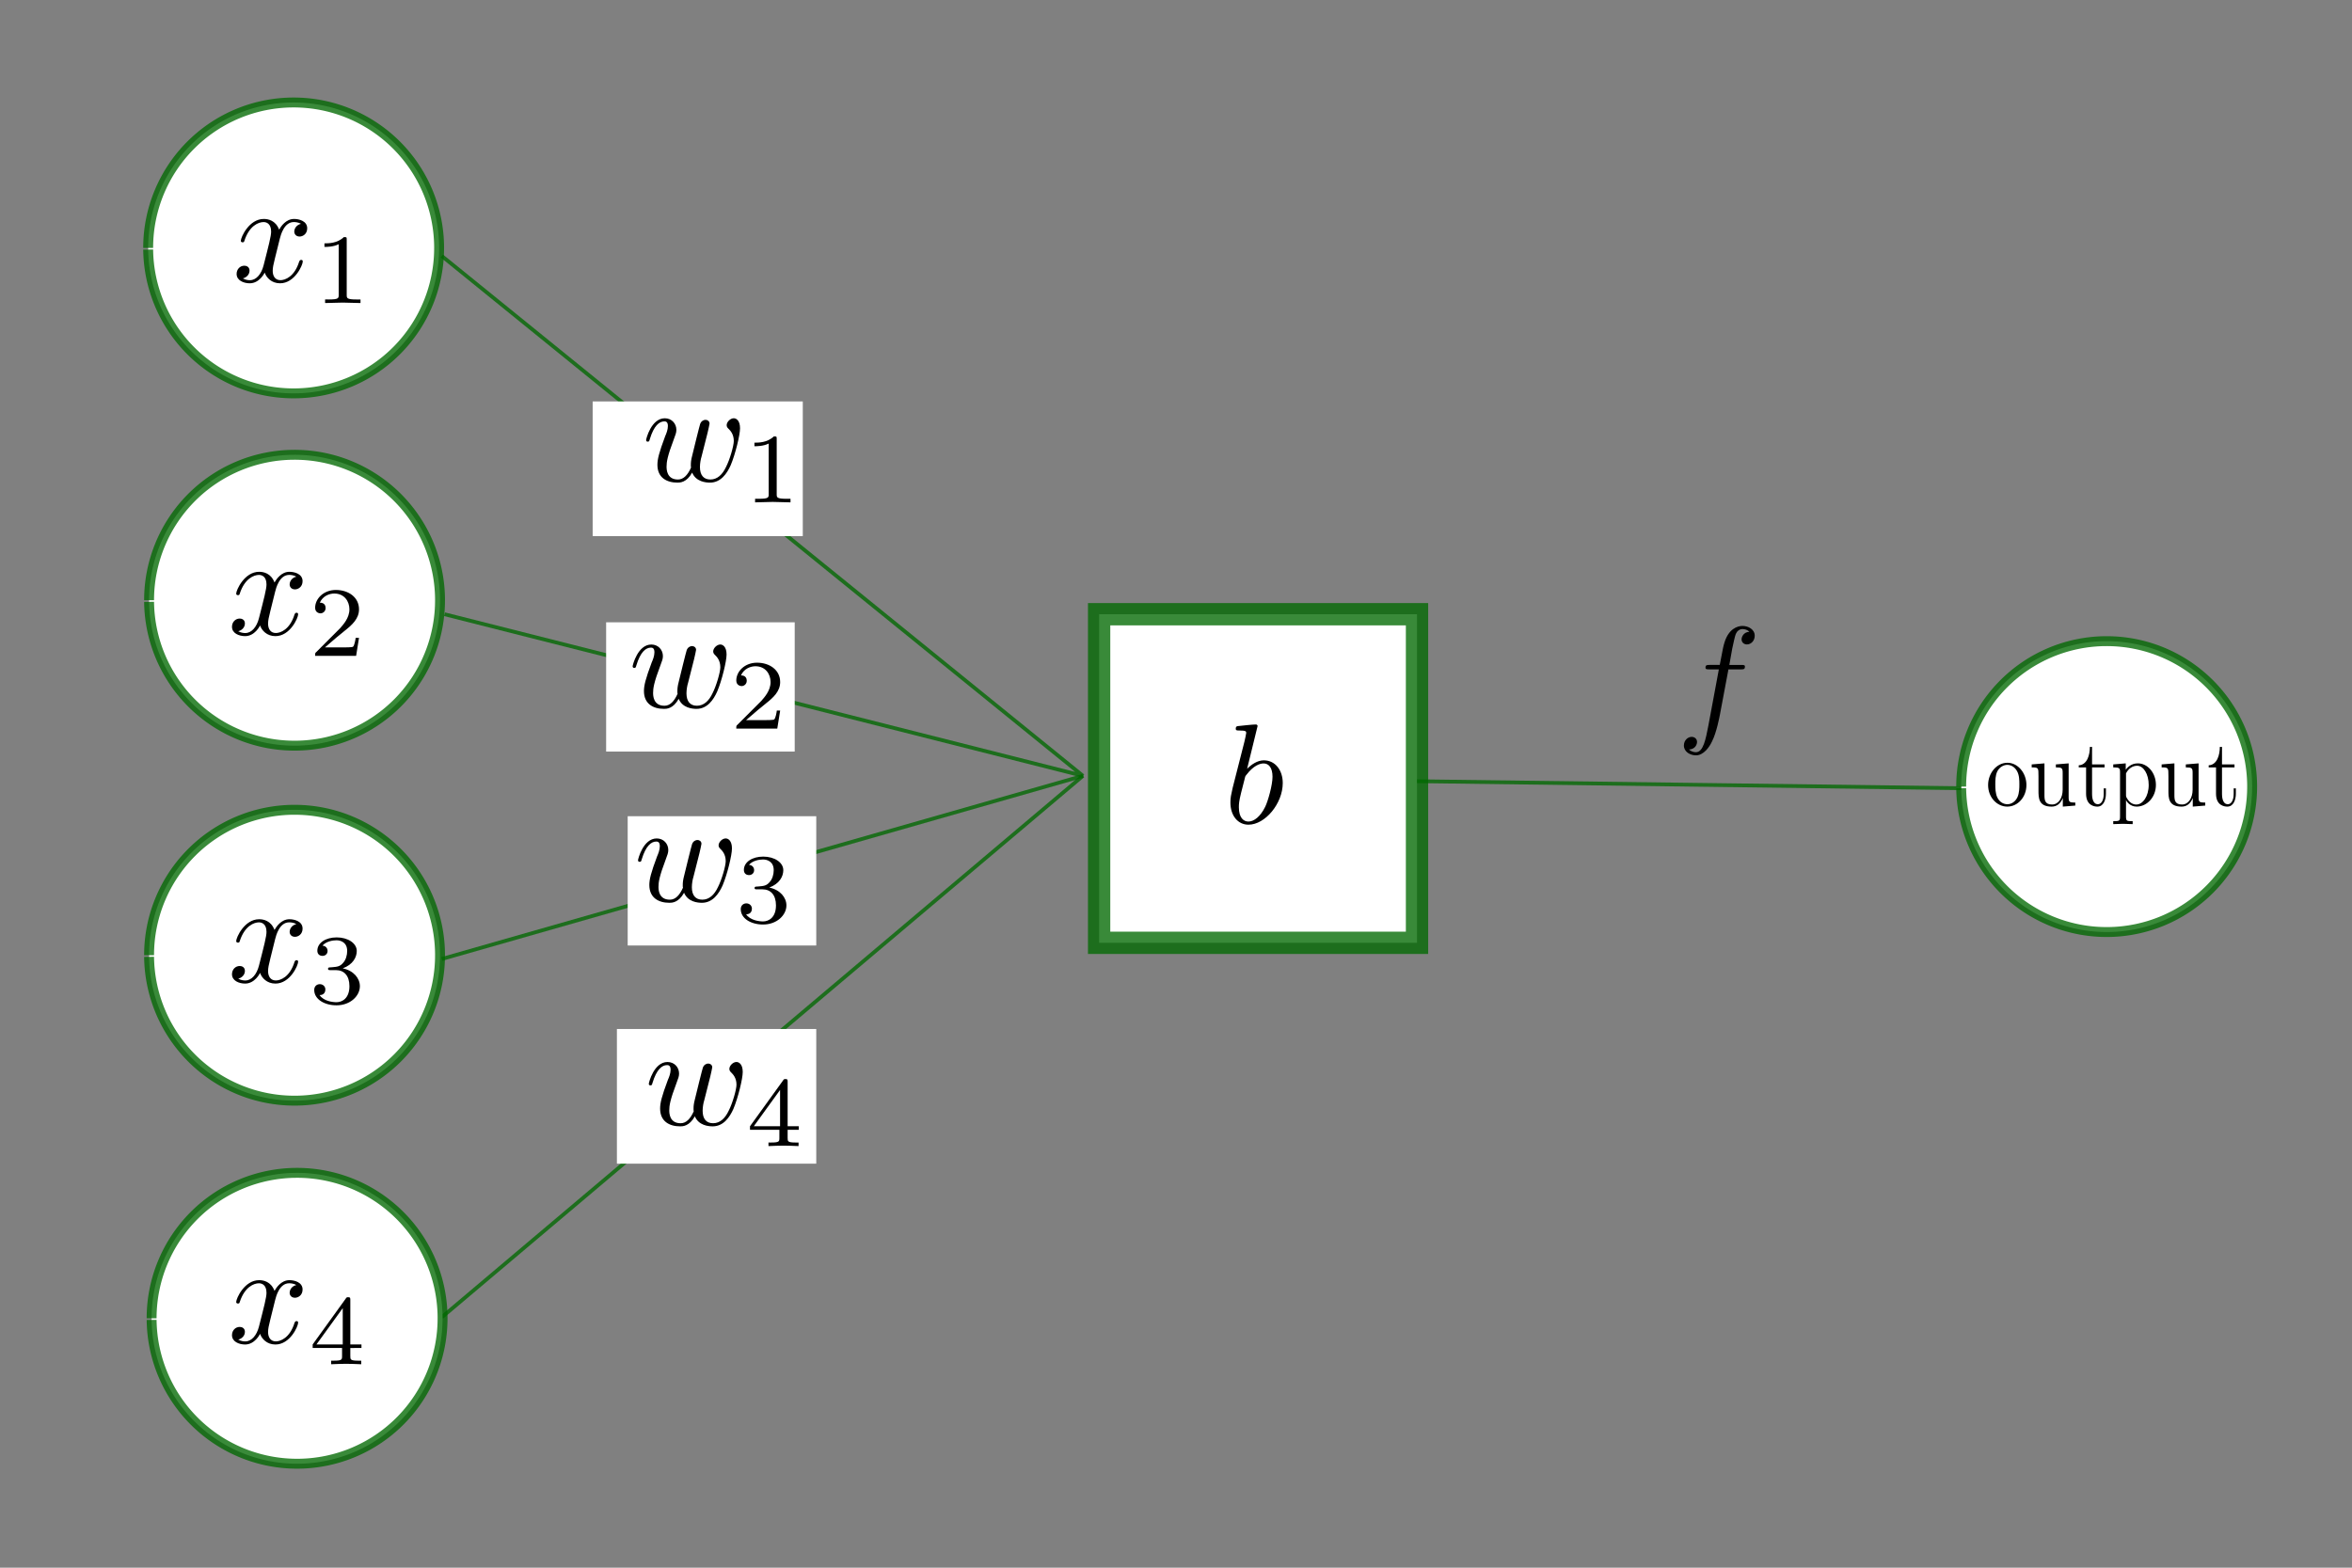 <?xml version="1.0" encoding="UTF-8" standalone="no"?>
<svg
   xmlns:ns0="http://www.iki.fi/pav/software/textext/"
   xmlns:dc="http://purl.org/dc/elements/1.1/"
   xmlns:cc="http://creativecommons.org/ns#"
   xmlns:rdf="http://www.w3.org/1999/02/22-rdf-syntax-ns#"
   xmlns:svg="http://www.w3.org/2000/svg"
   xmlns="http://www.w3.org/2000/svg"
   xmlns:xlink="http://www.w3.org/1999/xlink"
   xmlns:sodipodi="http://sodipodi.sourceforge.net/DTD/sodipodi-0.dtd"
   xmlns:inkscape="http://www.inkscape.org/namespaces/inkscape"
   sodipodi:docname="neuron.svg"
   inkscape:version="1.0beta1 (32d4812, 2019-09-19)"
   id="svg2919"
   version="1.1"
   viewBox="0 0 165 110"
   height="110mm"
   width="165mm">
  <rect x="0" y="0" width="165" height="110" fill="#808080" stroke="none"/>
  <defs
     id="defs2913" />
  <sodipodi:namedview
     inkscape:document-rotation="0"
     inkscape:guide-bbox="true"
     showguides="true"
     inkscape:window-maximized="0"
     inkscape:window-y="23"
     inkscape:window-x="0"
     inkscape:window-height="907"
     inkscape:window-width="1600"
     showgrid="false"
     inkscape:current-layer="layer1"
     inkscape:document-units="mm"
     inkscape:cy="236.75119"
     inkscape:cx="260.59895"
     inkscape:zoom="0.98994949"
     inkscape:pageshadow="2"
     inkscape:pageopacity="0.0"
     borderopacity="1.0"
     bordercolor="#666666"
     pagecolor="#ffffff"
     id="base">
    <sodipodi:guide
       inkscape:locked="false"
       id="guide7663"
       orientation="1,0"
       position="23.813,260.048" />
  </sodipodi:namedview>
  <g
     transform="translate(0,-187)"
     id="layer1"
     inkscape:groupmode="layer"
     inkscape:label="Layer 1">
    <path
       inkscape:tile-y0="22.619752"
       inkscape:tile-x0="20.06321"
       inkscape:tile-h="21.105722"
       inkscape:tile-w="21.105718"
       inkscape:tile-cy="33.17261"
       inkscape:tile-cx="30.616067"
       transform="scale(-1)"
       d="m -10.394,-204.396 a 10.205,10.205 0 0 1 -10.177,10.205 10.205,10.205 0 0 1 -10.234,-10.148 10.205,10.205 0 0 1 10.12,-10.262 10.205,10.205 0 0 1 10.29,10.091"
       sodipodi:open="true"
       sodipodi:end="6.2720327"
       sodipodi:start="0"
       sodipodi:ry="10.205358"
       sodipodi:rx="10.205358"
       sodipodi:cy="-204.39583"
       sodipodi:cx="-20.599697"
       sodipodi:type="arc"
       id="path3464"
       style="opacity:1;fill:#ffffff;fill-opacity:1;stroke:#006800;stroke-width:0.695;stroke-miterlimit:4;stroke-dasharray:none;stroke-opacity:0.776;paint-order:stroke fill markers" />
    <g
       transform="translate(-207.131,72.004)"
       ns0:text="$x_1$\n\n"
       ns0:preamble=""
       id="g4855">
      <defs
         id="defs4844">
        <g
           id="g4842">
          <symbol
             style="overflow:visible"
             overflow="visible"
             id="textext-a0e4d191-0">
            <path
               inkscape:connector-curvature="0"
               style="stroke:none"
               d=""
               id="path4830" />
          </symbol>
          <symbol
             style="overflow:visible"
             overflow="visible"
             id="textext-a0e4d191-1">
            <path
               inkscape:connector-curvature="0"
               style="stroke:none"
               d="M 3.328,-3.016 C 3.391,-3.266 3.625,-4.188 4.312,-4.188 c 0.047,0 0.297,0 0.5,0.125 C 4.531,-4 4.344,-3.766 4.344,-3.516 c 0,0.156 0.109,0.344 0.375,0.344 0.219,0 0.531,-0.172 0.531,-0.578 0,-0.516 -0.578,-0.656 -0.922,-0.656 -0.578,0 -0.922,0.531 -1.047,0.75 -0.25,-0.656 -0.781,-0.75 -1.078,-0.75 -1.031,0 -1.609,1.281 -1.609,1.531 0,0.109 0.109,0.109 0.125,0.109 0.078,0 0.109,-0.031 0.125,-0.109 0.344,-1.062 1,-1.312 1.344,-1.312 0.188,0 0.531,0.094 0.531,0.672 0,0.312 -0.172,0.969 -0.531,2.375 -0.156,0.609 -0.516,1.031 -0.953,1.031 -0.062,0 -0.281,0 -0.5,-0.125 0.25,-0.062 0.469,-0.266 0.469,-0.547 0,-0.266 -0.219,-0.344 -0.359,-0.344 -0.312,0 -0.547,0.25 -0.547,0.578 0,0.453 0.484,0.656 0.922,0.656 0.672,0 1.031,-0.703 1.047,-0.75 0.125,0.359 0.484,0.75 1.078,0.75 1.031,0 1.594,-1.281 1.594,-1.531 0,-0.109 -0.078,-0.109 -0.109,-0.109 -0.094,0 -0.109,0.047 -0.141,0.109 -0.328,1.078 -1,1.312 -1.312,1.312 -0.391,0 -0.547,-0.312 -0.547,-0.656 0,-0.219 0.047,-0.438 0.156,-0.875 z m 0,0"
               id="path4833" />
          </symbol>
          <symbol
             style="overflow:visible"
             overflow="visible"
             id="textext-a0e4d191-2">
            <path
               inkscape:connector-curvature="0"
               style="stroke:none"
               d=""
               id="path4836" />
          </symbol>
          <symbol
             style="overflow:visible"
             overflow="visible"
             id="textext-a0e4d191-3">
            <path
               inkscape:connector-curvature="0"
               style="stroke:none"
               d="m 2.328,-4.438 c 0,-0.188 0,-0.188 -0.203,-0.188 -0.453,0.438 -1.078,0.438 -1.359,0.438 v 0.25 c 0.156,0 0.625,0 1,-0.188 v 3.547 c 0,0.234 0,0.328 -0.688,0.328 H 0.812 V 0 c 0.125,0 0.984,-0.031 1.234,-0.031 0.219,0 1.094,0.031 1.25,0.031 V -0.25 H 3.031 c -0.703,0 -0.703,-0.094 -0.703,-0.328 z m 0,0"
               id="path4839" />
          </symbol>
        </g>
      </defs>
      <g
         id="textext-a0e4d191-4">
        <g
           style="fill:#000000;fill-opacity:1"
           id="g4848">
          <use
             height="100%"
             width="100%"
             xlink:href="#textext-a0e4d191-1"
             x="223.432"
             y="134.765"
             id="use4846" />
        </g>
        <g
           style="fill:#000000;fill-opacity:1"
           id="g4852">
          <use
             height="100%"
             width="100%"
             xlink:href="#textext-a0e4d191-3"
             x="229.126"
             y="136.259"
             id="use4850" />
        </g>
      </g>
    </g>
    <rect
       y="230.098"
       x="77.107"
       height="23.057"
       width="22.301"
       id="rect5059"
       style="opacity:1;fill:#ffffff;fill-opacity:1;stroke:#006800;stroke-width:1.565;stroke-miterlimit:4;stroke-dasharray:none;stroke-opacity:0.776;paint-order:stroke fill markers" />
    <g
       transform="translate(-137.583,109.991)"
       ns0:text="$b$"
       ns0:preamble=""
       id="g5148">
      <defs
         id="defs5141">
        <g
           id="g5139">
          <symbol
             style="overflow:visible"
             overflow="visible"
             id="textext-f471689d-0">
            <path
               inkscape:connector-curvature="0"
               style="stroke:none"
               d=""
               id="path5133" />
          </symbol>
          <symbol
             style="overflow:visible"
             overflow="visible"
             id="textext-f471689d-1">
            <path
               inkscape:connector-curvature="0"
               style="stroke:none"
               d="m 2.375,-6.812 c 0,0 0,-0.109 -0.125,-0.109 -0.219,0 -0.953,0.078 -1.219,0.109 -0.078,0 -0.188,0.016 -0.188,0.188 0,0.125 0.094,0.125 0.25,0.125 0.469,0 0.484,0.062 0.484,0.172 0,0.062 -0.078,0.406 -0.125,0.609 l -0.828,3.25 c -0.109,0.5 -0.156,0.672 -0.156,1.016 0,0.938 0.531,1.562 1.266,1.562 1.172,0 2.406,-1.484 2.406,-2.922 0,-0.906 -0.531,-1.594 -1.328,-1.594 -0.453,0 -0.875,0.297 -1.172,0.594 z M 1.453,-3.047 C 1.5,-3.266 1.5,-3.281 1.594,-3.391 2.078,-4.031 2.531,-4.188 2.797,-4.188 c 0.359,0 0.625,0.297 0.625,0.938 0,0.594 -0.328,1.734 -0.516,2.109 -0.328,0.672 -0.781,1.031 -1.172,1.031 -0.344,0 -0.672,-0.266 -0.672,-1 0,-0.203 0,-0.391 0.156,-1.016 z m 0,0"
               id="path5136" />
          </symbol>
        </g>
      </defs>
      <g
         id="textext-f471689d-2">
        <g
           style="fill:#000000;fill-opacity:1"
           id="g5145">
          <use
             height="100%"
             width="100%"
             xlink:href="#textext-f471689d-1"
             x="223.432"
             y="134.765"
             id="use5143" />
        </g>
      </g>
    </g>
    <path
       style="opacity:1;fill:#ffffff;fill-opacity:1;stroke:#006800;stroke-width:0.695;stroke-miterlimit:4;stroke-dasharray:none;stroke-opacity:0.776;paint-order:stroke fill markers"
       id="path5162"
       sodipodi:type="arc"
       sodipodi:cx="-147.78868"
       sodipodi:cy="-242.19345"
       sodipodi:rx="10.205358"
       sodipodi:ry="10.205358"
       sodipodi:start="0"
       sodipodi:end="6.2720327"
       sodipodi:open="true"
       d="m -137.583,-242.193 a 10.205,10.205 0 0 1 -10.177,10.205 10.205,10.205 0 0 1 -10.234,-10.148 10.205,10.205 0 0 1 10.12,-10.262 10.205,10.205 0 0 1 10.29,10.091"
       transform="scale(-1)"
       inkscape:tile-cx="30.616067"
       inkscape:tile-cy="33.17261"
       inkscape:tile-w="21.105718"
       inkscape:tile-h="21.105722"
       inkscape:tile-x0="20.06321"
       inkscape:tile-y0="22.619752" />
    <path
       sodipodi:nodetypes="cccc"
       inkscape:connector-curvature="0"
       id="path5164"
       d="m 30.994,204.963 44.979,36.475 v 0 L 31.183,230.098"
       style="fill:none;stroke:#006800;stroke-width:0.265px;stroke-linecap:butt;stroke-linejoin:miter;stroke-opacity:0.776" />
    <path
       sodipodi:nodetypes="cc"
       inkscape:connector-curvature="0"
       id="path5166"
       d="M 30.994,254.289 75.973,241.437"
       style="fill:none;stroke:#006800;stroke-width:0.265px;stroke-linecap:butt;stroke-linejoin:miter;stroke-opacity:0.776" />
    <rect
       y="244.272"
       x="44.034"
       height="9.071"
       width="13.229"
       id="rect6204"
       style="opacity:1;fill:#ffffff;fill-opacity:1;stroke:none;stroke-width:1.565;stroke-miterlimit:4;stroke-dasharray:none;stroke-opacity:0.597;paint-order:normal" />
    <path
       sodipodi:nodetypes="cc"
       inkscape:connector-curvature="0"
       id="path5168"
       d="M 30.994,279.424 75.973,241.437"
       style="fill:none;stroke:#006800;stroke-width:0.265px;stroke-linecap:butt;stroke-linejoin:miter;stroke-opacity:0.776" />
    <rect
       y="215.168"
       x="41.577"
       height="9.449"
       width="14.741"
       id="rect6248"
       style="opacity:1;fill:#ffffff;fill-opacity:1;stroke:none;stroke-width:1.565;stroke-miterlimit:4;stroke-dasharray:none;stroke-opacity:0.597;paint-order:normal" />
    <g
       transform="translate(-178.405,85.99)"
       ns0:text="$w_1$"
       ns0:preamble=""
       id="g5281">
      <defs
         id="defs5270">
        <g
           id="g5268">
          <symbol
             style="overflow:visible"
             overflow="visible"
             id="textext-5601317b-0">
            <path
               inkscape:connector-curvature="0"
               style="stroke:none"
               d=""
               id="path5256" />
          </symbol>
          <symbol
             style="overflow:visible"
             overflow="visible"
             id="textext-5601317b-1">
            <path
               inkscape:connector-curvature="0"
               style="stroke:none"
               d="M 4.609,-3.375 C 4.656,-3.594 4.75,-3.969 4.75,-4.031 c 0,-0.172 -0.141,-0.266 -0.281,-0.266 -0.125,0 -0.297,0.078 -0.375,0.281 -0.031,0.062 -0.5,1.969 -0.562,2.234 C 3.453,-1.484 3.438,-1.312 3.438,-1.125 c 0,0.109 0,0.125 0.016,0.172 -0.234,0.531 -0.531,0.844 -0.922,0.844 -0.797,0 -0.797,-0.734 -0.797,-0.906 0,-0.312 0.047,-0.703 0.516,-1.938 0.109,-0.297 0.172,-0.438 0.172,-0.641 0,-0.438 -0.328,-0.812 -0.812,-0.812 -0.953,0 -1.312,1.453 -1.312,1.531 0,0.109 0.094,0.109 0.109,0.109 0.109,0 0.109,-0.031 0.156,-0.188 C 0.844,-3.875 1.219,-4.188 1.578,-4.188 c 0.094,0 0.25,0.016 0.25,0.328 0,0.25 -0.109,0.531 -0.188,0.703 -0.438,1.172 -0.547,1.625 -0.547,2.016 0,0.906 0.656,1.25 1.406,1.25 0.172,0 0.641,0 1.031,-0.703 0.266,0.641 0.953,0.703 1.25,0.703 0.75,0 1.188,-0.625 1.453,-1.219 0.328,-0.781 0.656,-2.125 0.656,-2.594 0,-0.547 -0.266,-0.703 -0.438,-0.703 -0.25,0 -0.5,0.266 -0.5,0.484 0,0.125 0.062,0.188 0.141,0.266 0.109,0.109 0.359,0.359 0.359,0.844 0,0.344 -0.281,1.312 -0.547,1.828 -0.25,0.531 -0.609,0.875 -1.094,0.875 -0.469,0 -0.734,-0.297 -0.734,-0.875 0,-0.266 0.062,-0.578 0.109,-0.719 z m 0,0"
               id="path5259" />
          </symbol>
          <symbol
             style="overflow:visible"
             overflow="visible"
             id="textext-5601317b-2">
            <path
               inkscape:connector-curvature="0"
               style="stroke:none"
               d=""
               id="path5262" />
          </symbol>
          <symbol
             style="overflow:visible"
             overflow="visible"
             id="textext-5601317b-3">
            <path
               inkscape:connector-curvature="0"
               style="stroke:none"
               d="m 2.328,-4.438 c 0,-0.188 0,-0.188 -0.203,-0.188 -0.453,0.438 -1.078,0.438 -1.359,0.438 v 0.25 c 0.156,0 0.625,0 1,-0.188 v 3.547 c 0,0.234 0,0.328 -0.688,0.328 H 0.812 V 0 c 0.125,0 0.984,-0.031 1.234,-0.031 0.219,0 1.094,0.031 1.25,0.031 V -0.25 H 3.031 c -0.703,0 -0.703,-0.094 -0.703,-0.328 z m 0,0"
               id="path5265" />
          </symbol>
        </g>
      </defs>
      <g
         id="textext-5601317b-4">
        <g
           style="fill:#000000;fill-opacity:1"
           id="g5274">
          <use
             height="100%"
             width="100%"
             xlink:href="#textext-5601317b-1"
             x="223.432"
             y="134.765"
             id="use5272" />
        </g>
        <g
           style="fill:#000000;fill-opacity:1"
           id="g5278">
          <use
             height="100%"
             width="100%"
             xlink:href="#textext-5601317b-3"
             x="230.565"
             y="136.259"
             id="use5276" />
        </g>
      </g>
    </g>
    <use
       height="100%"
       width="100%"
       style="fill:none;stroke:#006800;stroke-opacity:0.776;paint-order:markers stroke fill"
       id="use5303"
       transform="translate(0.064,24.72)"
       xlink:href="#path3464"
       inkscape:tiled-clone-of="#path3464"
       y="0"
       x="0" />
    <use
       height="100%"
       width="100%"
       style="stroke:#006800;stroke-opacity:0.776;paint-order:fill markers stroke"
       id="use5305"
       transform="translate(0.064,49.629)"
       xlink:href="#path3464"
       inkscape:tiled-clone-of="#path3464"
       y="0"
       x="0" />
    <use
       height="100%"
       width="100%"
       style="stroke:#006800;stroke-opacity:0.776;paint-order:fill markers stroke"
       id="use5307"
       transform="translate(0.242,75.104)"
       xlink:href="#path3464"
       inkscape:tiled-clone-of="#path3464"
       y="0"
       x="0" />
    <g
       id="g5339"
       transform="translate(-207.456,96.762)"
       ns0:preamble=""
       ns0:text="$x_{2}$">
      <defs
         id="defs5327">
        <g
           id="g5325">
          <symbol
             id="symbol5311"
             overflow="visible"
             style="overflow:visible">
            <path
               id="path5309"
               d=""
               style="stroke:none"
               inkscape:connector-curvature="0" />
          </symbol>
          <symbol
             id="symbol5315"
             overflow="visible"
             style="overflow:visible">
            <path
               id="path5313"
               d="M 3.328,-3.016 C 3.391,-3.266 3.625,-4.188 4.312,-4.188 c 0.047,0 0.297,0 0.5,0.125 C 4.531,-4 4.344,-3.766 4.344,-3.516 c 0,0.156 0.109,0.344 0.375,0.344 0.219,0 0.531,-0.172 0.531,-0.578 0,-0.516 -0.578,-0.656 -0.922,-0.656 -0.578,0 -0.922,0.531 -1.047,0.75 -0.25,-0.656 -0.781,-0.75 -1.078,-0.75 -1.031,0 -1.609,1.281 -1.609,1.531 0,0.109 0.109,0.109 0.125,0.109 0.078,0 0.109,-0.031 0.125,-0.109 0.344,-1.062 1,-1.312 1.344,-1.312 0.188,0 0.531,0.094 0.531,0.672 0,0.312 -0.172,0.969 -0.531,2.375 -0.156,0.609 -0.516,1.031 -0.953,1.031 -0.062,0 -0.281,0 -0.5,-0.125 0.25,-0.062 0.469,-0.266 0.469,-0.547 0,-0.266 -0.219,-0.344 -0.359,-0.344 -0.312,0 -0.547,0.25 -0.547,0.578 0,0.453 0.484,0.656 0.922,0.656 0.672,0 1.031,-0.703 1.047,-0.75 0.125,0.359 0.484,0.75 1.078,0.75 1.031,0 1.594,-1.281 1.594,-1.531 0,-0.109 -0.078,-0.109 -0.109,-0.109 -0.094,0 -0.109,0.047 -0.141,0.109 -0.328,1.078 -1,1.312 -1.312,1.312 -0.391,0 -0.547,-0.312 -0.547,-0.656 0,-0.219 0.047,-0.438 0.156,-0.875 z m 0,0"
               style="stroke:none"
               inkscape:connector-curvature="0" />
          </symbol>
          <symbol
             id="symbol5319"
             overflow="visible"
             style="overflow:visible">
            <path
               id="path5317"
               d=""
               style="stroke:none"
               inkscape:connector-curvature="0" />
          </symbol>
          <symbol
             id="symbol5323"
             overflow="visible"
             style="overflow:visible">
            <path
               id="path5321"
               d="M 3.516,-1.266 H 3.281 c -0.016,0.156 -0.094,0.562 -0.188,0.625 C 3.047,-0.594 2.516,-0.594 2.406,-0.594 H 1.125 c 0.734,-0.641 0.984,-0.844 1.391,-1.172 0.516,-0.406 1,-0.844 1,-1.5 0,-0.844 -0.734,-1.359 -1.625,-1.359 -0.859,0 -1.453,0.609 -1.453,1.25 0,0.344 0.297,0.391 0.375,0.391 0.156,0 0.359,-0.125 0.359,-0.375 0,-0.125 -0.047,-0.375 -0.406,-0.375 C 0.984,-4.219 1.453,-4.375 1.781,-4.375 c 0.703,0 1.062,0.547 1.062,1.109 0,0.609 -0.438,1.078 -0.656,1.328 L 0.516,-0.266 C 0.438,-0.203 0.438,-0.188 0.438,0 h 2.875 z m 0,0"
               style="stroke:none"
               inkscape:connector-curvature="0" />
          </symbol>
        </g>
      </defs>
      <g
         id="g5337">
        <g
           id="g5331"
           style="fill:#000000;fill-opacity:1">
          <g
             transform="translate(223.432,134.765)"
             id="use5329">
            <path
               id="path5441"
               d="M 3.328,-3.016 C 3.391,-3.266 3.625,-4.188 4.312,-4.188 c 0.047,0 0.297,0 0.5,0.125 C 4.531,-4 4.344,-3.766 4.344,-3.516 c 0,0.156 0.109,0.344 0.375,0.344 0.219,0 0.531,-0.172 0.531,-0.578 0,-0.516 -0.578,-0.656 -0.922,-0.656 -0.578,0 -0.922,0.531 -1.047,0.75 -0.25,-0.656 -0.781,-0.75 -1.078,-0.75 -1.031,0 -1.609,1.281 -1.609,1.531 0,0.109 0.109,0.109 0.125,0.109 0.078,0 0.109,-0.031 0.125,-0.109 0.344,-1.062 1,-1.312 1.344,-1.312 0.188,0 0.531,0.094 0.531,0.672 0,0.312 -0.172,0.969 -0.531,2.375 -0.156,0.609 -0.516,1.031 -0.953,1.031 -0.062,0 -0.281,0 -0.5,-0.125 0.25,-0.062 0.469,-0.266 0.469,-0.547 0,-0.266 -0.219,-0.344 -0.359,-0.344 -0.312,0 -0.547,0.25 -0.547,0.578 0,0.453 0.484,0.656 0.922,0.656 0.672,0 1.031,-0.703 1.047,-0.75 0.125,0.359 0.484,0.75 1.078,0.75 1.031,0 1.594,-1.281 1.594,-1.531 0,-0.109 -0.078,-0.109 -0.109,-0.109 -0.094,0 -0.109,0.047 -0.141,0.109 -0.328,1.078 -1,1.312 -1.312,1.312 -0.391,0 -0.547,-0.312 -0.547,-0.656 0,-0.219 0.047,-0.438 0.156,-0.875 z m 0,0"
               style="stroke:none"
               inkscape:connector-curvature="0" />
          </g>
        </g>
        <g
           id="g5335"
           style="fill:#000000;fill-opacity:1">
          <g
             transform="translate(229.126,136.259)"
             id="use5333">
            <path
               id="path5449"
               d="M 3.516,-1.266 H 3.281 c -0.016,0.156 -0.094,0.562 -0.188,0.625 C 3.047,-0.594 2.516,-0.594 2.406,-0.594 H 1.125 c 0.734,-0.641 0.984,-0.844 1.391,-1.172 0.516,-0.406 1,-0.844 1,-1.5 0,-0.844 -0.734,-1.359 -1.625,-1.359 -0.859,0 -1.453,0.609 -1.453,1.25 0,0.344 0.297,0.391 0.375,0.391 0.156,0 0.359,-0.125 0.359,-0.375 0,-0.125 -0.047,-0.375 -0.406,-0.375 C 0.984,-4.219 1.453,-4.375 1.781,-4.375 c 0.703,0 1.062,0.547 1.062,1.109 0,0.609 -0.438,1.078 -0.656,1.328 L 0.516,-0.266 C 0.438,-0.203 0.438,-0.188 0.438,0 h 2.875 z m 0,0"
               style="stroke:none"
               inkscape:connector-curvature="0" />
          </g>
        </g>
      </g>
    </g>
    <g
       id="g5371"
       ns0:preamble=""
       ns0:text="$x_3$"
       transform="translate(-207.456,121.141)">
      <defs
         id="defs5359">
        <g
           id="g5357">
          <symbol
             id="symbol5343"
             overflow="visible"
             style="overflow:visible">
            <path
               id="path5341"
               d=""
               style="stroke:none"
               inkscape:connector-curvature="0" />
          </symbol>
          <symbol
             id="symbol5347"
             overflow="visible"
             style="overflow:visible">
            <path
               id="path5345"
               d="M 3.328,-3.016 C 3.391,-3.266 3.625,-4.188 4.312,-4.188 c 0.047,0 0.297,0 0.5,0.125 C 4.531,-4 4.344,-3.766 4.344,-3.516 c 0,0.156 0.109,0.344 0.375,0.344 0.219,0 0.531,-0.172 0.531,-0.578 0,-0.516 -0.578,-0.656 -0.922,-0.656 -0.578,0 -0.922,0.531 -1.047,0.75 -0.25,-0.656 -0.781,-0.75 -1.078,-0.75 -1.031,0 -1.609,1.281 -1.609,1.531 0,0.109 0.109,0.109 0.125,0.109 0.078,0 0.109,-0.031 0.125,-0.109 0.344,-1.062 1,-1.312 1.344,-1.312 0.188,0 0.531,0.094 0.531,0.672 0,0.312 -0.172,0.969 -0.531,2.375 -0.156,0.609 -0.516,1.031 -0.953,1.031 -0.062,0 -0.281,0 -0.5,-0.125 0.25,-0.062 0.469,-0.266 0.469,-0.547 0,-0.266 -0.219,-0.344 -0.359,-0.344 -0.312,0 -0.547,0.25 -0.547,0.578 0,0.453 0.484,0.656 0.922,0.656 0.672,0 1.031,-0.703 1.047,-0.75 0.125,0.359 0.484,0.75 1.078,0.75 1.031,0 1.594,-1.281 1.594,-1.531 0,-0.109 -0.078,-0.109 -0.109,-0.109 -0.094,0 -0.109,0.047 -0.141,0.109 -0.328,1.078 -1,1.312 -1.312,1.312 -0.391,0 -0.547,-0.312 -0.547,-0.656 0,-0.219 0.047,-0.438 0.156,-0.875 z m 0,0"
               style="stroke:none"
               inkscape:connector-curvature="0" />
          </symbol>
          <symbol
             id="symbol5351"
             overflow="visible"
             style="overflow:visible">
            <path
               id="path5349"
               d=""
               style="stroke:none"
               inkscape:connector-curvature="0" />
          </symbol>
          <symbol
             id="symbol5355"
             overflow="visible"
             style="overflow:visible">
            <path
               id="path5353"
               d="m 1.906,-2.328 c 0.547,0 0.938,0.375 0.938,1.125 0,0.859 -0.516,1.125 -0.906,1.125 -0.281,0 -0.906,-0.078 -1.188,-0.5 0.328,0 0.406,-0.234 0.406,-0.391 0,-0.219 -0.172,-0.375 -0.391,-0.375 -0.188,0 -0.391,0.125 -0.391,0.406 0,0.656 0.719,1.078 1.562,1.078 0.969,0 1.641,-0.656 1.641,-1.344 0,-0.547 -0.438,-1.094 -1.203,-1.25 0.719,-0.266 0.984,-0.781 0.984,-1.219 0,-0.547 -0.625,-0.953 -1.406,-0.953 -0.766,0 -1.359,0.375 -1.359,0.938 0,0.234 0.156,0.359 0.359,0.359 0.219,0 0.359,-0.156 0.359,-0.344 0,-0.203 -0.141,-0.359 -0.359,-0.375 0.25,-0.297 0.719,-0.375 0.984,-0.375 0.312,0 0.75,0.156 0.75,0.75 0,0.297 -0.094,0.625 -0.281,0.828 -0.219,0.266 -0.422,0.281 -0.766,0.312 -0.172,0.016 -0.188,0.016 -0.219,0.016 -0.016,0 -0.078,0.016 -0.078,0.094 0,0.094 0.062,0.094 0.188,0.094 z m 0,0"
               style="stroke:none"
               inkscape:connector-curvature="0" />
          </symbol>
        </g>
      </defs>
      <g
         id="g5369">
        <g
           id="g5363"
           style="fill:#000000;fill-opacity:1">
          <g
             transform="translate(223.432,134.765)"
             id="use5361">
            <path
               id="path5425"
               d="M 3.328,-3.016 C 3.391,-3.266 3.625,-4.188 4.312,-4.188 c 0.047,0 0.297,0 0.5,0.125 C 4.531,-4 4.344,-3.766 4.344,-3.516 c 0,0.156 0.109,0.344 0.375,0.344 0.219,0 0.531,-0.172 0.531,-0.578 0,-0.516 -0.578,-0.656 -0.922,-0.656 -0.578,0 -0.922,0.531 -1.047,0.75 -0.25,-0.656 -0.781,-0.75 -1.078,-0.75 -1.031,0 -1.609,1.281 -1.609,1.531 0,0.109 0.109,0.109 0.125,0.109 0.078,0 0.109,-0.031 0.125,-0.109 0.344,-1.062 1,-1.312 1.344,-1.312 0.188,0 0.531,0.094 0.531,0.672 0,0.312 -0.172,0.969 -0.531,2.375 -0.156,0.609 -0.516,1.031 -0.953,1.031 -0.062,0 -0.281,0 -0.5,-0.125 0.25,-0.062 0.469,-0.266 0.469,-0.547 0,-0.266 -0.219,-0.344 -0.359,-0.344 -0.312,0 -0.547,0.25 -0.547,0.578 0,0.453 0.484,0.656 0.922,0.656 0.672,0 1.031,-0.703 1.047,-0.75 0.125,0.359 0.484,0.75 1.078,0.75 1.031,0 1.594,-1.281 1.594,-1.531 0,-0.109 -0.078,-0.109 -0.109,-0.109 -0.094,0 -0.109,0.047 -0.141,0.109 -0.328,1.078 -1,1.312 -1.312,1.312 -0.391,0 -0.547,-0.312 -0.547,-0.656 0,-0.219 0.047,-0.438 0.156,-0.875 z m 0,0"
               style="stroke:none"
               inkscape:connector-curvature="0" />
          </g>
        </g>
        <g
           id="g5367"
           style="fill:#000000;fill-opacity:1">
          <g
             transform="translate(229.126,136.259)"
             id="use5365">
            <path
               id="path5433"
               d="m 1.906,-2.328 c 0.547,0 0.938,0.375 0.938,1.125 0,0.859 -0.516,1.125 -0.906,1.125 -0.281,0 -0.906,-0.078 -1.188,-0.5 0.328,0 0.406,-0.234 0.406,-0.391 0,-0.219 -0.172,-0.375 -0.391,-0.375 -0.188,0 -0.391,0.125 -0.391,0.406 0,0.656 0.719,1.078 1.562,1.078 0.969,0 1.641,-0.656 1.641,-1.344 0,-0.547 -0.438,-1.094 -1.203,-1.25 0.719,-0.266 0.984,-0.781 0.984,-1.219 0,-0.547 -0.625,-0.953 -1.406,-0.953 -0.766,0 -1.359,0.375 -1.359,0.938 0,0.234 0.156,0.359 0.359,0.359 0.219,0 0.359,-0.156 0.359,-0.344 0,-0.203 -0.141,-0.359 -0.359,-0.375 0.25,-0.297 0.719,-0.375 0.984,-0.375 0.312,0 0.75,0.156 0.75,0.75 0,0.297 -0.094,0.625 -0.281,0.828 -0.219,0.266 -0.422,0.281 -0.766,0.312 -0.172,0.016 -0.188,0.016 -0.219,0.016 -0.016,0 -0.078,0.016 -0.078,0.094 0,0.094 0.062,0.094 0.188,0.094 z m 0,0"
               style="stroke:none"
               inkscape:connector-curvature="0" />
          </g>
        </g>
      </g>
    </g>
    <g
       id="g5403"
       ns0:preamble=""
       ns0:text="$x_4$"
       transform="translate(-207.456,146.466)">
      <defs
         id="defs5391">
        <g
           id="g5389">
          <symbol
             id="symbol5375"
             overflow="visible"
             style="overflow:visible">
            <path
               id="path5373"
               d=""
               style="stroke:none"
               inkscape:connector-curvature="0" />
          </symbol>
          <symbol
             id="symbol5379"
             overflow="visible"
             style="overflow:visible">
            <path
               id="path5377"
               d="M 3.328,-3.016 C 3.391,-3.266 3.625,-4.188 4.312,-4.188 c 0.047,0 0.297,0 0.5,0.125 C 4.531,-4 4.344,-3.766 4.344,-3.516 c 0,0.156 0.109,0.344 0.375,0.344 0.219,0 0.531,-0.172 0.531,-0.578 0,-0.516 -0.578,-0.656 -0.922,-0.656 -0.578,0 -0.922,0.531 -1.047,0.75 -0.25,-0.656 -0.781,-0.75 -1.078,-0.75 -1.031,0 -1.609,1.281 -1.609,1.531 0,0.109 0.109,0.109 0.125,0.109 0.078,0 0.109,-0.031 0.125,-0.109 0.344,-1.062 1,-1.312 1.344,-1.312 0.188,0 0.531,0.094 0.531,0.672 0,0.312 -0.172,0.969 -0.531,2.375 -0.156,0.609 -0.516,1.031 -0.953,1.031 -0.062,0 -0.281,0 -0.5,-0.125 0.25,-0.062 0.469,-0.266 0.469,-0.547 0,-0.266 -0.219,-0.344 -0.359,-0.344 -0.312,0 -0.547,0.25 -0.547,0.578 0,0.453 0.484,0.656 0.922,0.656 0.672,0 1.031,-0.703 1.047,-0.75 0.125,0.359 0.484,0.75 1.078,0.75 1.031,0 1.594,-1.281 1.594,-1.531 0,-0.109 -0.078,-0.109 -0.109,-0.109 -0.094,0 -0.109,0.047 -0.141,0.109 -0.328,1.078 -1,1.312 -1.312,1.312 -0.391,0 -0.547,-0.312 -0.547,-0.656 0,-0.219 0.047,-0.438 0.156,-0.875 z m 0,0"
               style="stroke:none"
               inkscape:connector-curvature="0" />
          </symbol>
          <symbol
             id="symbol5383"
             overflow="visible"
             style="overflow:visible">
            <path
               id="path5381"
               d=""
               style="stroke:none"
               inkscape:connector-curvature="0" />
          </symbol>
          <symbol
             id="symbol5387"
             overflow="visible"
             style="overflow:visible">
            <path
               id="path5385"
               d="m 3.688,-1.141 v -0.25 H 2.906 V -4.5 c 0,-0.141 0,-0.203 -0.141,-0.203 -0.094,0 -0.125,0 -0.188,0.109 l -2.312,3.203 v 0.25 h 2.062 v 0.562 c 0,0.25 0,0.328 -0.578,0.328 H 1.562 V 0 C 1.922,-0.016 2.359,-0.031 2.609,-0.031 2.875,-0.031 3.312,-0.016 3.672,0 v -0.25 h -0.188 C 2.906,-0.25 2.906,-0.328 2.906,-0.578 v -0.562 z M 2.375,-3.938 v 2.547 H 0.531 Z m 0,0"
               style="stroke:none"
               inkscape:connector-curvature="0" />
          </symbol>
        </g>
      </defs>
      <g
         id="g5401">
        <g
           id="g5395"
           style="fill:#000000;fill-opacity:1">
          <g
             transform="translate(223.432,134.765)"
             id="use5393">
            <path
               id="path5409"
               d="M 3.328,-3.016 C 3.391,-3.266 3.625,-4.188 4.312,-4.188 c 0.047,0 0.297,0 0.5,0.125 C 4.531,-4 4.344,-3.766 4.344,-3.516 c 0,0.156 0.109,0.344 0.375,0.344 0.219,0 0.531,-0.172 0.531,-0.578 0,-0.516 -0.578,-0.656 -0.922,-0.656 -0.578,0 -0.922,0.531 -1.047,0.75 -0.25,-0.656 -0.781,-0.75 -1.078,-0.75 -1.031,0 -1.609,1.281 -1.609,1.531 0,0.109 0.109,0.109 0.125,0.109 0.078,0 0.109,-0.031 0.125,-0.109 0.344,-1.062 1,-1.312 1.344,-1.312 0.188,0 0.531,0.094 0.531,0.672 0,0.312 -0.172,0.969 -0.531,2.375 -0.156,0.609 -0.516,1.031 -0.953,1.031 -0.062,0 -0.281,0 -0.5,-0.125 0.25,-0.062 0.469,-0.266 0.469,-0.547 0,-0.266 -0.219,-0.344 -0.359,-0.344 -0.312,0 -0.547,0.25 -0.547,0.578 0,0.453 0.484,0.656 0.922,0.656 0.672,0 1.031,-0.703 1.047,-0.75 0.125,0.359 0.484,0.75 1.078,0.75 1.031,0 1.594,-1.281 1.594,-1.531 0,-0.109 -0.078,-0.109 -0.109,-0.109 -0.094,0 -0.109,0.047 -0.141,0.109 -0.328,1.078 -1,1.312 -1.312,1.312 -0.391,0 -0.547,-0.312 -0.547,-0.656 0,-0.219 0.047,-0.438 0.156,-0.875 z m 0,0"
               style="stroke:none"
               inkscape:connector-curvature="0" />
          </g>
        </g>
        <g
           id="g5399"
           style="fill:#000000;fill-opacity:1">
          <g
             transform="translate(229.126,136.259)"
             id="use5397">
            <path
               id="path5417"
               d="m 3.688,-1.141 v -0.25 H 2.906 V -4.5 c 0,-0.141 0,-0.203 -0.141,-0.203 -0.094,0 -0.125,0 -0.188,0.109 l -2.312,3.203 v 0.25 h 2.062 v 0.562 c 0,0.25 0,0.328 -0.578,0.328 H 1.562 V 0 C 1.922,-0.016 2.359,-0.031 2.609,-0.031 2.875,-0.031 3.312,-0.016 3.672,0 v -0.25 h -0.188 C 2.906,-0.25 2.906,-0.328 2.906,-0.578 v -0.562 z M 2.375,-3.938 v 2.547 H 0.531 Z m 0,0"
               style="stroke:none"
               inkscape:connector-curvature="0" />
          </g>
        </g>
      </g>
    </g>
    <rect
       style="opacity:1;fill:#ffffff;fill-opacity:1;stroke:none;stroke-width:1.565;stroke-miterlimit:4;stroke-dasharray:none;stroke-opacity:0.597;paint-order:normal"
       id="rect6238"
       width="13.229"
       height="9.071"
       x="42.522"
       y="230.665" />
    <g
       transform="translate(-179.35,101.865)"
       ns0:text="$w_2$"
       ns0:preamble=""
       id="g5586">
      <defs
         id="defs5575">
        <g
           id="g5573">
          <symbol
             style="overflow:visible"
             overflow="visible"
             id="textext-fc7fc17f-0">
            <path
               inkscape:connector-curvature="0"
               style="stroke:none"
               d=""
               id="path5561" />
          </symbol>
          <symbol
             style="overflow:visible"
             overflow="visible"
             id="textext-fc7fc17f-1">
            <path
               inkscape:connector-curvature="0"
               style="stroke:none"
               d="M 4.609,-3.375 C 4.656,-3.594 4.75,-3.969 4.75,-4.031 c 0,-0.172 -0.141,-0.266 -0.281,-0.266 -0.125,0 -0.297,0.078 -0.375,0.281 -0.031,0.062 -0.5,1.969 -0.562,2.234 C 3.453,-1.484 3.438,-1.312 3.438,-1.125 c 0,0.109 0,0.125 0.016,0.172 -0.234,0.531 -0.531,0.844 -0.922,0.844 -0.797,0 -0.797,-0.734 -0.797,-0.906 0,-0.312 0.047,-0.703 0.516,-1.938 0.109,-0.297 0.172,-0.438 0.172,-0.641 0,-0.438 -0.328,-0.812 -0.812,-0.812 -0.953,0 -1.312,1.453 -1.312,1.531 0,0.109 0.094,0.109 0.109,0.109 0.109,0 0.109,-0.031 0.156,-0.188 C 0.844,-3.875 1.219,-4.188 1.578,-4.188 c 0.094,0 0.25,0.016 0.25,0.328 0,0.25 -0.109,0.531 -0.188,0.703 -0.438,1.172 -0.547,1.625 -0.547,2.016 0,0.906 0.656,1.25 1.406,1.25 0.172,0 0.641,0 1.031,-0.703 0.266,0.641 0.953,0.703 1.25,0.703 0.75,0 1.188,-0.625 1.453,-1.219 0.328,-0.781 0.656,-2.125 0.656,-2.594 0,-0.547 -0.266,-0.703 -0.438,-0.703 -0.25,0 -0.5,0.266 -0.5,0.484 0,0.125 0.062,0.188 0.141,0.266 0.109,0.109 0.359,0.359 0.359,0.844 0,0.344 -0.281,1.312 -0.547,1.828 -0.25,0.531 -0.609,0.875 -1.094,0.875 -0.469,0 -0.734,-0.297 -0.734,-0.875 0,-0.266 0.062,-0.578 0.109,-0.719 z m 0,0"
               id="path5564" />
          </symbol>
          <symbol
             style="overflow:visible"
             overflow="visible"
             id="textext-fc7fc17f-2">
            <path
               inkscape:connector-curvature="0"
               style="stroke:none"
               d=""
               id="path5567" />
          </symbol>
          <symbol
             style="overflow:visible"
             overflow="visible"
             id="textext-fc7fc17f-3">
            <path
               inkscape:connector-curvature="0"
               style="stroke:none"
               d="M 3.516,-1.266 H 3.281 c -0.016,0.156 -0.094,0.562 -0.188,0.625 C 3.047,-0.594 2.516,-0.594 2.406,-0.594 H 1.125 c 0.734,-0.641 0.984,-0.844 1.391,-1.172 0.516,-0.406 1,-0.844 1,-1.5 0,-0.844 -0.734,-1.359 -1.625,-1.359 -0.859,0 -1.453,0.609 -1.453,1.25 0,0.344 0.297,0.391 0.375,0.391 0.156,0 0.359,-0.125 0.359,-0.375 0,-0.125 -0.047,-0.375 -0.406,-0.375 C 0.984,-4.219 1.453,-4.375 1.781,-4.375 c 0.703,0 1.062,0.547 1.062,1.109 0,0.609 -0.438,1.078 -0.656,1.328 L 0.516,-0.266 C 0.438,-0.203 0.438,-0.188 0.438,0 h 2.875 z m 0,0"
               id="path5570" />
          </symbol>
        </g>
      </defs>
      <g
         id="textext-fc7fc17f-4">
        <g
           style="fill:#000000;fill-opacity:1"
           id="g5579">
          <use
             height="100%"
             width="100%"
             xlink:href="#textext-fc7fc17f-1"
             x="223.432"
             y="134.765"
             id="use5577" />
        </g>
        <g
           style="fill:#000000;fill-opacity:1"
           id="g5583">
          <use
             height="100%"
             width="100%"
             xlink:href="#textext-fc7fc17f-3"
             x="230.565"
             y="136.259"
             id="use5581" />
        </g>
      </g>
    </g>
    <g
       transform="translate(-178.972,115.472)"
       ns0:text="$w_3$"
       ns0:preamble=""
       id="g5755">
      <defs
         id="defs5744">
        <g
           id="g5742">
          <symbol
             style="overflow:visible"
             overflow="visible"
             id="textext-1b06d44e-0">
            <path
               inkscape:connector-curvature="0"
               style="stroke:none"
               d=""
               id="path5730" />
          </symbol>
          <symbol
             style="overflow:visible"
             overflow="visible"
             id="textext-1b06d44e-1">
            <path
               inkscape:connector-curvature="0"
               style="stroke:none"
               d="M 4.609,-3.375 C 4.656,-3.594 4.75,-3.969 4.75,-4.031 c 0,-0.172 -0.141,-0.266 -0.281,-0.266 -0.125,0 -0.297,0.078 -0.375,0.281 -0.031,0.062 -0.5,1.969 -0.562,2.234 C 3.453,-1.484 3.438,-1.312 3.438,-1.125 c 0,0.109 0,0.125 0.016,0.172 -0.234,0.531 -0.531,0.844 -0.922,0.844 -0.797,0 -0.797,-0.734 -0.797,-0.906 0,-0.312 0.047,-0.703 0.516,-1.938 0.109,-0.297 0.172,-0.438 0.172,-0.641 0,-0.438 -0.328,-0.812 -0.812,-0.812 -0.953,0 -1.312,1.453 -1.312,1.531 0,0.109 0.094,0.109 0.109,0.109 0.109,0 0.109,-0.031 0.156,-0.188 C 0.844,-3.875 1.219,-4.188 1.578,-4.188 c 0.094,0 0.25,0.016 0.25,0.328 0,0.25 -0.109,0.531 -0.188,0.703 -0.438,1.172 -0.547,1.625 -0.547,2.016 0,0.906 0.656,1.25 1.406,1.25 0.172,0 0.641,0 1.031,-0.703 0.266,0.641 0.953,0.703 1.25,0.703 0.75,0 1.188,-0.625 1.453,-1.219 0.328,-0.781 0.656,-2.125 0.656,-2.594 0,-0.547 -0.266,-0.703 -0.438,-0.703 -0.25,0 -0.5,0.266 -0.5,0.484 0,0.125 0.062,0.188 0.141,0.266 0.109,0.109 0.359,0.359 0.359,0.844 0,0.344 -0.281,1.312 -0.547,1.828 -0.25,0.531 -0.609,0.875 -1.094,0.875 -0.469,0 -0.734,-0.297 -0.734,-0.875 0,-0.266 0.062,-0.578 0.109,-0.719 z m 0,0"
               id="path5733" />
          </symbol>
          <symbol
             style="overflow:visible"
             overflow="visible"
             id="textext-1b06d44e-2">
            <path
               inkscape:connector-curvature="0"
               style="stroke:none"
               d=""
               id="path5736" />
          </symbol>
          <symbol
             style="overflow:visible"
             overflow="visible"
             id="textext-1b06d44e-3">
            <path
               inkscape:connector-curvature="0"
               style="stroke:none"
               d="m 1.906,-2.328 c 0.547,0 0.938,0.375 0.938,1.125 0,0.859 -0.516,1.125 -0.906,1.125 -0.281,0 -0.906,-0.078 -1.188,-0.5 0.328,0 0.406,-0.234 0.406,-0.391 0,-0.219 -0.172,-0.375 -0.391,-0.375 -0.188,0 -0.391,0.125 -0.391,0.406 0,0.656 0.719,1.078 1.562,1.078 0.969,0 1.641,-0.656 1.641,-1.344 0,-0.547 -0.438,-1.094 -1.203,-1.25 0.719,-0.266 0.984,-0.781 0.984,-1.219 0,-0.547 -0.625,-0.953 -1.406,-0.953 -0.766,0 -1.359,0.375 -1.359,0.938 0,0.234 0.156,0.359 0.359,0.359 0.219,0 0.359,-0.156 0.359,-0.344 0,-0.203 -0.141,-0.359 -0.359,-0.375 0.25,-0.297 0.719,-0.375 0.984,-0.375 0.312,0 0.75,0.156 0.75,0.75 0,0.297 -0.094,0.625 -0.281,0.828 -0.219,0.266 -0.422,0.281 -0.766,0.312 -0.172,0.016 -0.188,0.016 -0.219,0.016 -0.016,0 -0.078,0.016 -0.078,0.094 0,0.094 0.062,0.094 0.188,0.094 z m 0,0"
               id="path5739" />
          </symbol>
        </g>
      </defs>
      <g
         id="textext-1b06d44e-4">
        <g
           style="fill:#000000;fill-opacity:1"
           id="g5748">
          <use
             height="100%"
             width="100%"
             xlink:href="#textext-1b06d44e-1"
             x="223.432"
             y="134.765"
             id="use5746" />
        </g>
        <g
           style="fill:#000000;fill-opacity:1"
           id="g5752">
          <use
             height="100%"
             width="100%"
             xlink:href="#textext-1b06d44e-3"
             x="230.565"
             y="136.259"
             id="use5750" />
        </g>
      </g>
    </g>
    <rect
       y="259.202"
       x="43.278"
       height="9.449"
       width="13.985"
       id="rect6246"
       style="opacity:1;fill:#ffffff;fill-opacity:1;stroke:none;stroke-width:1.565;stroke-miterlimit:4;stroke-dasharray:none;stroke-opacity:0.597;paint-order:normal" />
    <g
       transform="translate(-178.216,131.158)"
       ns0:text="$w_4$"
       ns0:preamble=""
       id="g5940">
      <defs
         id="defs5929">
        <g
           id="g5927">
          <symbol
             style="overflow:visible"
             overflow="visible"
             id="textext-6884f6c6-0">
            <path
               inkscape:connector-curvature="0"
               style="stroke:none"
               d=""
               id="path5915" />
          </symbol>
          <symbol
             style="overflow:visible"
             overflow="visible"
             id="textext-6884f6c6-1">
            <path
               inkscape:connector-curvature="0"
               style="stroke:none"
               d="M 4.609,-3.375 C 4.656,-3.594 4.75,-3.969 4.75,-4.031 c 0,-0.172 -0.141,-0.266 -0.281,-0.266 -0.125,0 -0.297,0.078 -0.375,0.281 -0.031,0.062 -0.5,1.969 -0.562,2.234 C 3.453,-1.484 3.438,-1.312 3.438,-1.125 c 0,0.109 0,0.125 0.016,0.172 -0.234,0.531 -0.531,0.844 -0.922,0.844 -0.797,0 -0.797,-0.734 -0.797,-0.906 0,-0.312 0.047,-0.703 0.516,-1.938 0.109,-0.297 0.172,-0.438 0.172,-0.641 0,-0.438 -0.328,-0.812 -0.812,-0.812 -0.953,0 -1.312,1.453 -1.312,1.531 0,0.109 0.094,0.109 0.109,0.109 0.109,0 0.109,-0.031 0.156,-0.188 C 0.844,-3.875 1.219,-4.188 1.578,-4.188 c 0.094,0 0.25,0.016 0.25,0.328 0,0.25 -0.109,0.531 -0.188,0.703 -0.438,1.172 -0.547,1.625 -0.547,2.016 0,0.906 0.656,1.25 1.406,1.25 0.172,0 0.641,0 1.031,-0.703 0.266,0.641 0.953,0.703 1.25,0.703 0.75,0 1.188,-0.625 1.453,-1.219 0.328,-0.781 0.656,-2.125 0.656,-2.594 0,-0.547 -0.266,-0.703 -0.438,-0.703 -0.25,0 -0.5,0.266 -0.5,0.484 0,0.125 0.062,0.188 0.141,0.266 0.109,0.109 0.359,0.359 0.359,0.844 0,0.344 -0.281,1.312 -0.547,1.828 -0.25,0.531 -0.609,0.875 -1.094,0.875 -0.469,0 -0.734,-0.297 -0.734,-0.875 0,-0.266 0.062,-0.578 0.109,-0.719 z m 0,0"
               id="path5918" />
          </symbol>
          <symbol
             style="overflow:visible"
             overflow="visible"
             id="textext-6884f6c6-2">
            <path
               inkscape:connector-curvature="0"
               style="stroke:none"
               d=""
               id="path5921" />
          </symbol>
          <symbol
             style="overflow:visible"
             overflow="visible"
             id="textext-6884f6c6-3">
            <path
               inkscape:connector-curvature="0"
               style="stroke:none"
               d="m 3.688,-1.141 v -0.25 H 2.906 V -4.5 c 0,-0.141 0,-0.203 -0.141,-0.203 -0.094,0 -0.125,0 -0.188,0.109 l -2.312,3.203 v 0.25 h 2.062 v 0.562 c 0,0.25 0,0.328 -0.578,0.328 H 1.562 V 0 C 1.922,-0.016 2.359,-0.031 2.609,-0.031 2.875,-0.031 3.312,-0.016 3.672,0 v -0.25 h -0.188 C 2.906,-0.25 2.906,-0.328 2.906,-0.578 v -0.562 z M 2.375,-3.938 v 2.547 H 0.531 Z m 0,0"
               id="path5924" />
          </symbol>
        </g>
      </defs>
      <g
         id="textext-6884f6c6-4">
        <g
           style="fill:#000000;fill-opacity:1"
           id="g5933">
          <use
             height="100%"
             width="100%"
             xlink:href="#textext-6884f6c6-1"
             x="223.432"
             y="134.765"
             id="use5931" />
        </g>
        <g
           style="fill:#000000;fill-opacity:1"
           id="g5937">
          <use
             height="100%"
             width="100%"
             xlink:href="#textext-6884f6c6-3"
             x="230.565"
             y="136.259"
             id="use5935" />
        </g>
      </g>
    </g>
    <path
       inkscape:connector-curvature="0"
       id="path6250"
       d="m 99.408,241.815 38.176,0.492"
       style="fill:none;stroke:#006800;stroke-width:0.265px;stroke-linecap:butt;stroke-linejoin:miter;stroke-opacity:0.776" />
    <g
       transform="translate(-105.833,103.188)"
       ns0:text="$f$"
       ns0:preamble=""
       id="g7030">
      <defs
         id="defs7023">
        <g
           id="g7021">
          <symbol
             style="overflow:visible"
             overflow="visible"
             id="textext-75ac2183-0">
            <path
               inkscape:connector-curvature="0"
               style="stroke:none"
               d=""
               id="path7015" />
          </symbol>
          <symbol
             style="overflow:visible"
             overflow="visible"
             id="textext-75ac2183-1">
            <path
               inkscape:connector-curvature="0"
               style="stroke:none"
               d="m 3.656,-3.984 h 0.859 c 0.203,0 0.297,0 0.297,-0.203 0,-0.109 -0.094,-0.109 -0.266,-0.109 H 3.719 L 3.922,-5.438 c 0.047,-0.203 0.188,-0.906 0.25,-1.031 0.078,-0.188 0.25,-0.344 0.469,-0.344 0.031,0 0.297,0 0.484,0.188 -0.438,0.031 -0.547,0.391 -0.547,0.531 0,0.234 0.188,0.359 0.375,0.359 C 5.219,-5.734 5.5,-5.969 5.5,-6.344 c 0,-0.453 -0.453,-0.688 -0.859,-0.688 -0.344,0 -0.969,0.188 -1.266,1.172 -0.062,0.203 -0.094,0.312 -0.328,1.562 h -0.688 c -0.203,0 -0.312,0 -0.312,0.188 0,0.125 0.094,0.125 0.281,0.125 h 0.656 L 2.25,-0.047 c -0.188,0.969 -0.359,1.875 -0.875,1.875 -0.047,0 -0.281,0 -0.484,-0.188 C 1.359,1.609 1.453,1.25 1.453,1.109 1.453,0.875 1.266,0.75 1.078,0.75 0.812,0.75 0.531,0.984 0.531,1.359 c 0,0.438 0.438,0.688 0.844,0.688 0.547,0 0.953,-0.594 1.125,-0.969 0.328,-0.625 0.547,-1.828 0.562,-1.906 z m 0,0"
               id="path7018" />
          </symbol>
        </g>
      </defs>
      <g
         id="textext-75ac2183-2">
        <g
           style="fill:#000000;fill-opacity:1"
           id="g7027">
          <use
             height="100%"
             width="100%"
             xlink:href="#textext-75ac2183-1"
             x="223.432"
             y="134.765"
             id="use7025" />
        </g>
      </g>
    </g>
    <g
       transform="matrix(0.61,0,0,0.672,3.007,152.962)"
       ns0:text="output"
       ns0:preamble=""
       id="g7638">
      <defs
         id="defs7621">
        <g
           id="g7619">
          <symbol
             style="overflow:visible"
             overflow="visible"
             id="textext-609347f5-0">
            <path
               inkscape:connector-curvature="0"
               style="stroke:none"
               d=""
               id="path7604" />
          </symbol>
          <symbol
             style="overflow:visible"
             overflow="visible"
             id="textext-609347f5-1">
            <path
               inkscape:connector-curvature="0"
               style="stroke:none"
               d="M 4.688,-2.141 C 4.688,-3.406 3.703,-4.469 2.5,-4.469 c -1.25,0 -2.219,1.094 -2.219,2.328 0,1.297 1.031,2.25 2.203,2.25 1.203,0 2.203,-0.984 2.203,-2.25 z m -2.188,2 c -0.438,0 -0.875,-0.203 -1.141,-0.672 -0.25,-0.438 -0.25,-1.047 -0.25,-1.406 0,-0.391 0,-0.922 0.234,-1.359 C 1.609,-4.031 2.078,-4.25 2.484,-4.25 c 0.438,0 0.859,0.219 1.125,0.656 0.266,0.422 0.266,1 0.266,1.375 0,0.359 0,0.906 -0.219,1.344 C 3.422,-0.422 2.984,-0.141 2.5,-0.141 Z m 0,0"
               id="path7607" />
          </symbol>
          <symbol
             style="overflow:visible"
             overflow="visible"
             id="textext-609347f5-2">
            <path
               inkscape:connector-curvature="0"
               style="stroke:none"
               d="M 3.891,-0.781 V 0.109 L 5.328,0 V -0.312 C 4.641,-0.312 4.562,-0.375 4.562,-0.875 v -3.531 l -1.469,0.109 v 0.312 c 0.688,0 0.781,0.062 0.781,0.562 v 1.766 c 0,0.875 -0.484,1.547 -1.219,1.547 -0.828,0 -0.875,-0.469 -0.875,-0.984 v -3.312 L 0.312,-4.297 v 0.312 c 0.781,0 0.781,0.031 0.781,0.906 v 1.5 c 0,0.781 0,1.688 1.516,1.688 0.562,0 1,-0.281 1.281,-0.891 z m 0,0"
               id="path7610" />
          </symbol>
          <symbol
             style="overflow:visible"
             overflow="visible"
             id="textext-609347f5-3">
            <path
               inkscape:connector-curvature="0"
               style="stroke:none"
               d="m 1.719,-3.984 h 1.438 v -0.312 H 1.719 V -6.125 h -0.25 c 0,0.812 -0.297,1.875 -1.281,1.922 v 0.219 h 0.844 v 2.75 c 0,1.219 0.938,1.344 1.297,1.344 0.703,0 0.984,-0.703 0.984,-1.344 v -0.562 h -0.25 V -1.25 c 0,0.734 -0.297,1.109 -0.672,1.109 -0.672,0 -0.672,-0.906 -0.672,-1.078 z m 0,0"
               id="path7613" />
          </symbol>
          <symbol
             style="overflow:visible"
             overflow="visible"
             id="textext-609347f5-4">
            <path
               inkscape:connector-curvature="0"
               style="stroke:none"
               d="m 1.719,-3.75 v -0.656 l -1.438,0.109 v 0.312 c 0.703,0 0.781,0.062 0.781,0.5 v 4.656 C 1.062,1.625 0.953,1.625 0.281,1.625 V 1.938 C 0.625,1.922 1.141,1.906 1.391,1.906 c 0.281,0 0.781,0.016 1.125,0.031 V 1.625 C 1.859,1.625 1.75,1.625 1.75,1.172 V -0.594 c 0.047,0.172 0.469,0.703 1.219,0.703 1.188,0 2.219,-0.984 2.219,-2.266 0,-1.266 -0.953,-2.25 -2.078,-2.25 -0.781,0 -1.203,0.438 -1.391,0.656 z M 1.75,-1.141 v -2.219 C 2.031,-3.875 2.516,-4.156 3.031,-4.156 c 0.734,0 1.328,0.875 1.328,2 0,1.203 -0.688,2.047 -1.422,2.047 -0.406,0 -0.781,-0.203 -1.047,-0.609 C 1.75,-0.922 1.75,-0.938 1.75,-1.141 Z m 0,0"
               id="path7616" />
          </symbol>
        </g>
      </defs>
      <g
         id="textext-609347f5-5">
        <g
           style="fill:#000000;fill-opacity:1"
           id="g7635">
          <use
             height="100%"
             width="100%"
             xlink:href="#textext-609347f5-1"
             x="223.432"
             y="134.765"
             id="use7623" />
          <use
             height="100%"
             width="100%"
             xlink:href="#textext-609347f5-2"
             x="228.413"
             y="134.765"
             id="use7625" />
          <use
             height="100%"
             width="100%"
             xlink:href="#textext-609347f5-3"
             x="233.949"
             y="134.765"
             id="use7627" />
          <use
             height="100%"
             width="100%"
             xlink:href="#textext-609347f5-4"
             x="237.823"
             y="134.765"
             id="use7629" />
          <use
             height="100%"
             width="100%"
             xlink:href="#textext-609347f5-2"
             x="243.358"
             y="134.765"
             id="use7631" />
          <use
             height="100%"
             width="100%"
             xlink:href="#textext-609347f5-3"
             x="248.893"
             y="134.765"
             id="use7633" />
        </g>
      </g>
    </g>
  </g>
</svg>
